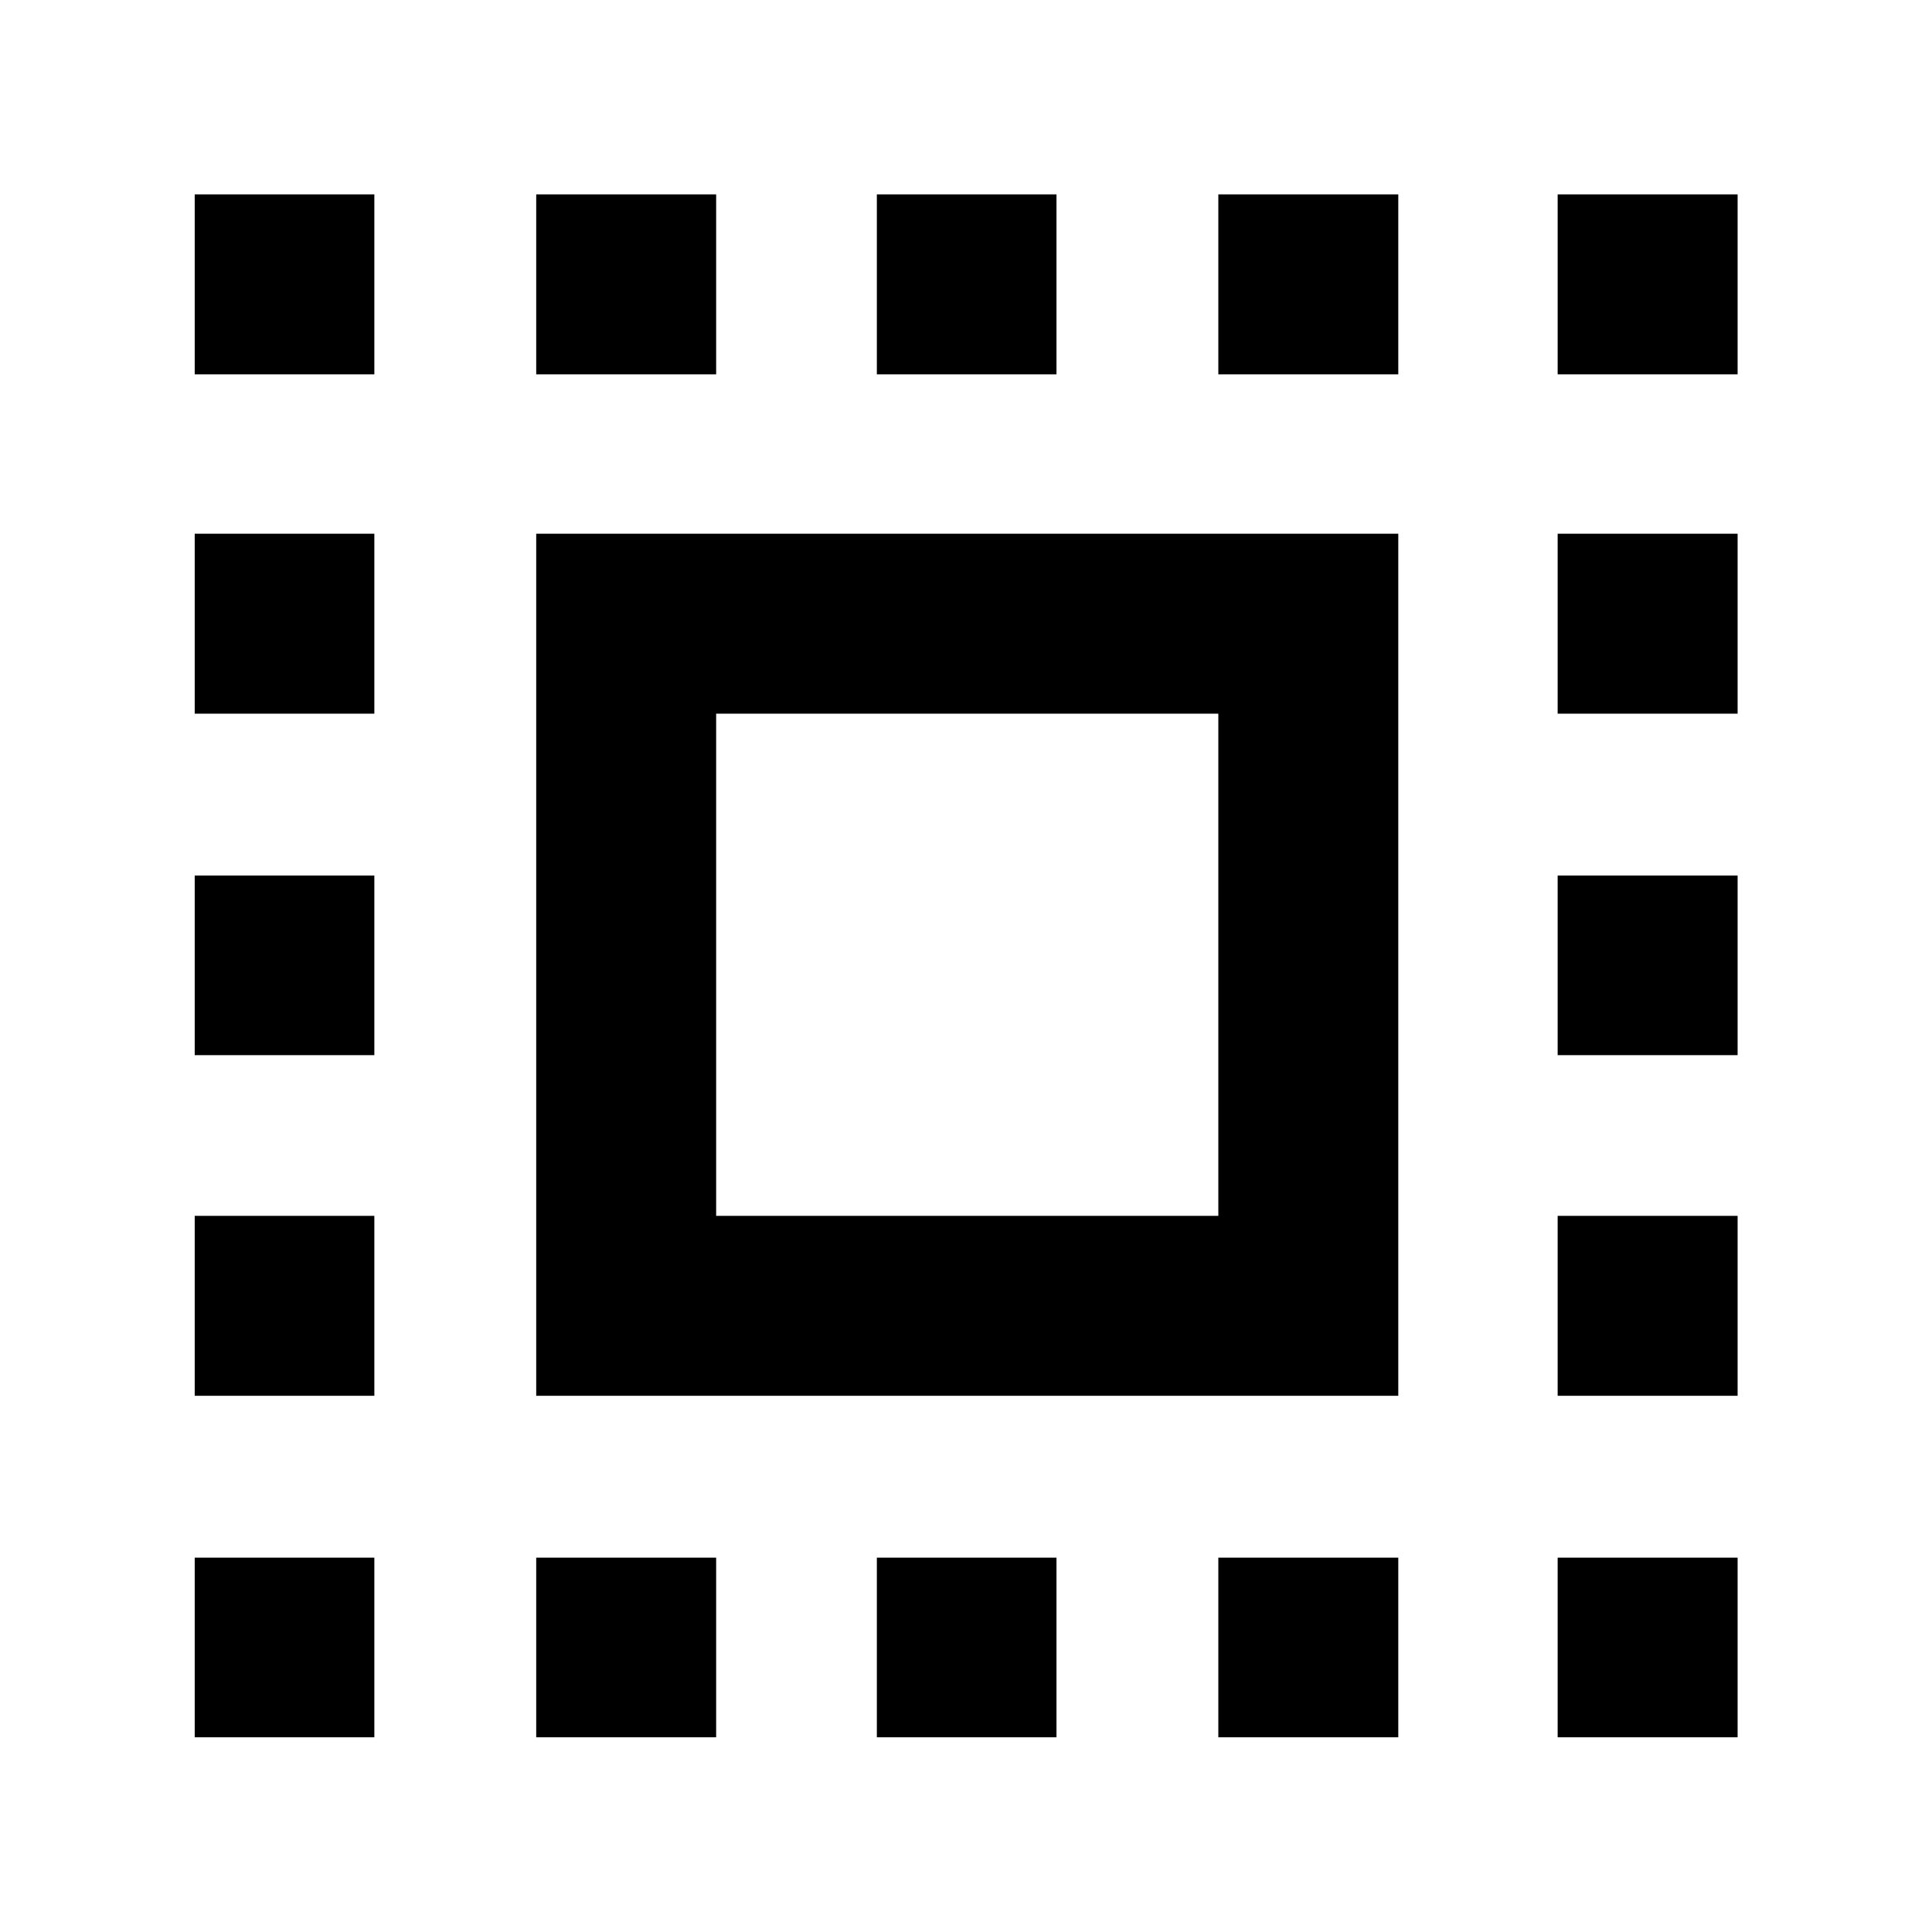 <svg xmlns="http://www.w3.org/2000/svg" height="40" viewBox="0 -960 960 960" width="40"><path d="M266.44-266.44V-694.8H694.8v428.36H266.44Zm89.41-89.41h249.53v-249.53H355.85v249.53Zm-89.41 259.1v-89.26h89.41v89.26h-89.41ZM96.75-773.99v-89.42h89.26v89.42H96.75Zm169.69 0v-89.42h89.41v89.42h-89.41ZM435.7-96.75v-89.26h89.26v89.26H435.7Zm0-677.24v-89.42h89.26v89.42H435.7Zm169.68 0v-89.42h89.42v89.42h-89.42Zm0 677.24v-89.26h89.42v89.26h-89.42Zm168.61-677.24v-89.42h89.42v89.42h-89.42ZM96.75-96.75v-89.26h89.26v89.26H96.75Zm0-169.69v-89.41h89.26v89.41H96.75Zm0-169.26v-89.26h89.26v89.26H96.75Zm0-169.68v-89.42h89.26v89.42H96.75ZM773.99-96.75v-89.26h89.42v89.26h-89.42Zm0-169.69v-89.41h89.42v89.41h-89.42Zm0-169.26v-89.26h89.42v89.26h-89.42Zm0-169.68v-89.42h89.42v89.42h-89.42Z"/></svg>